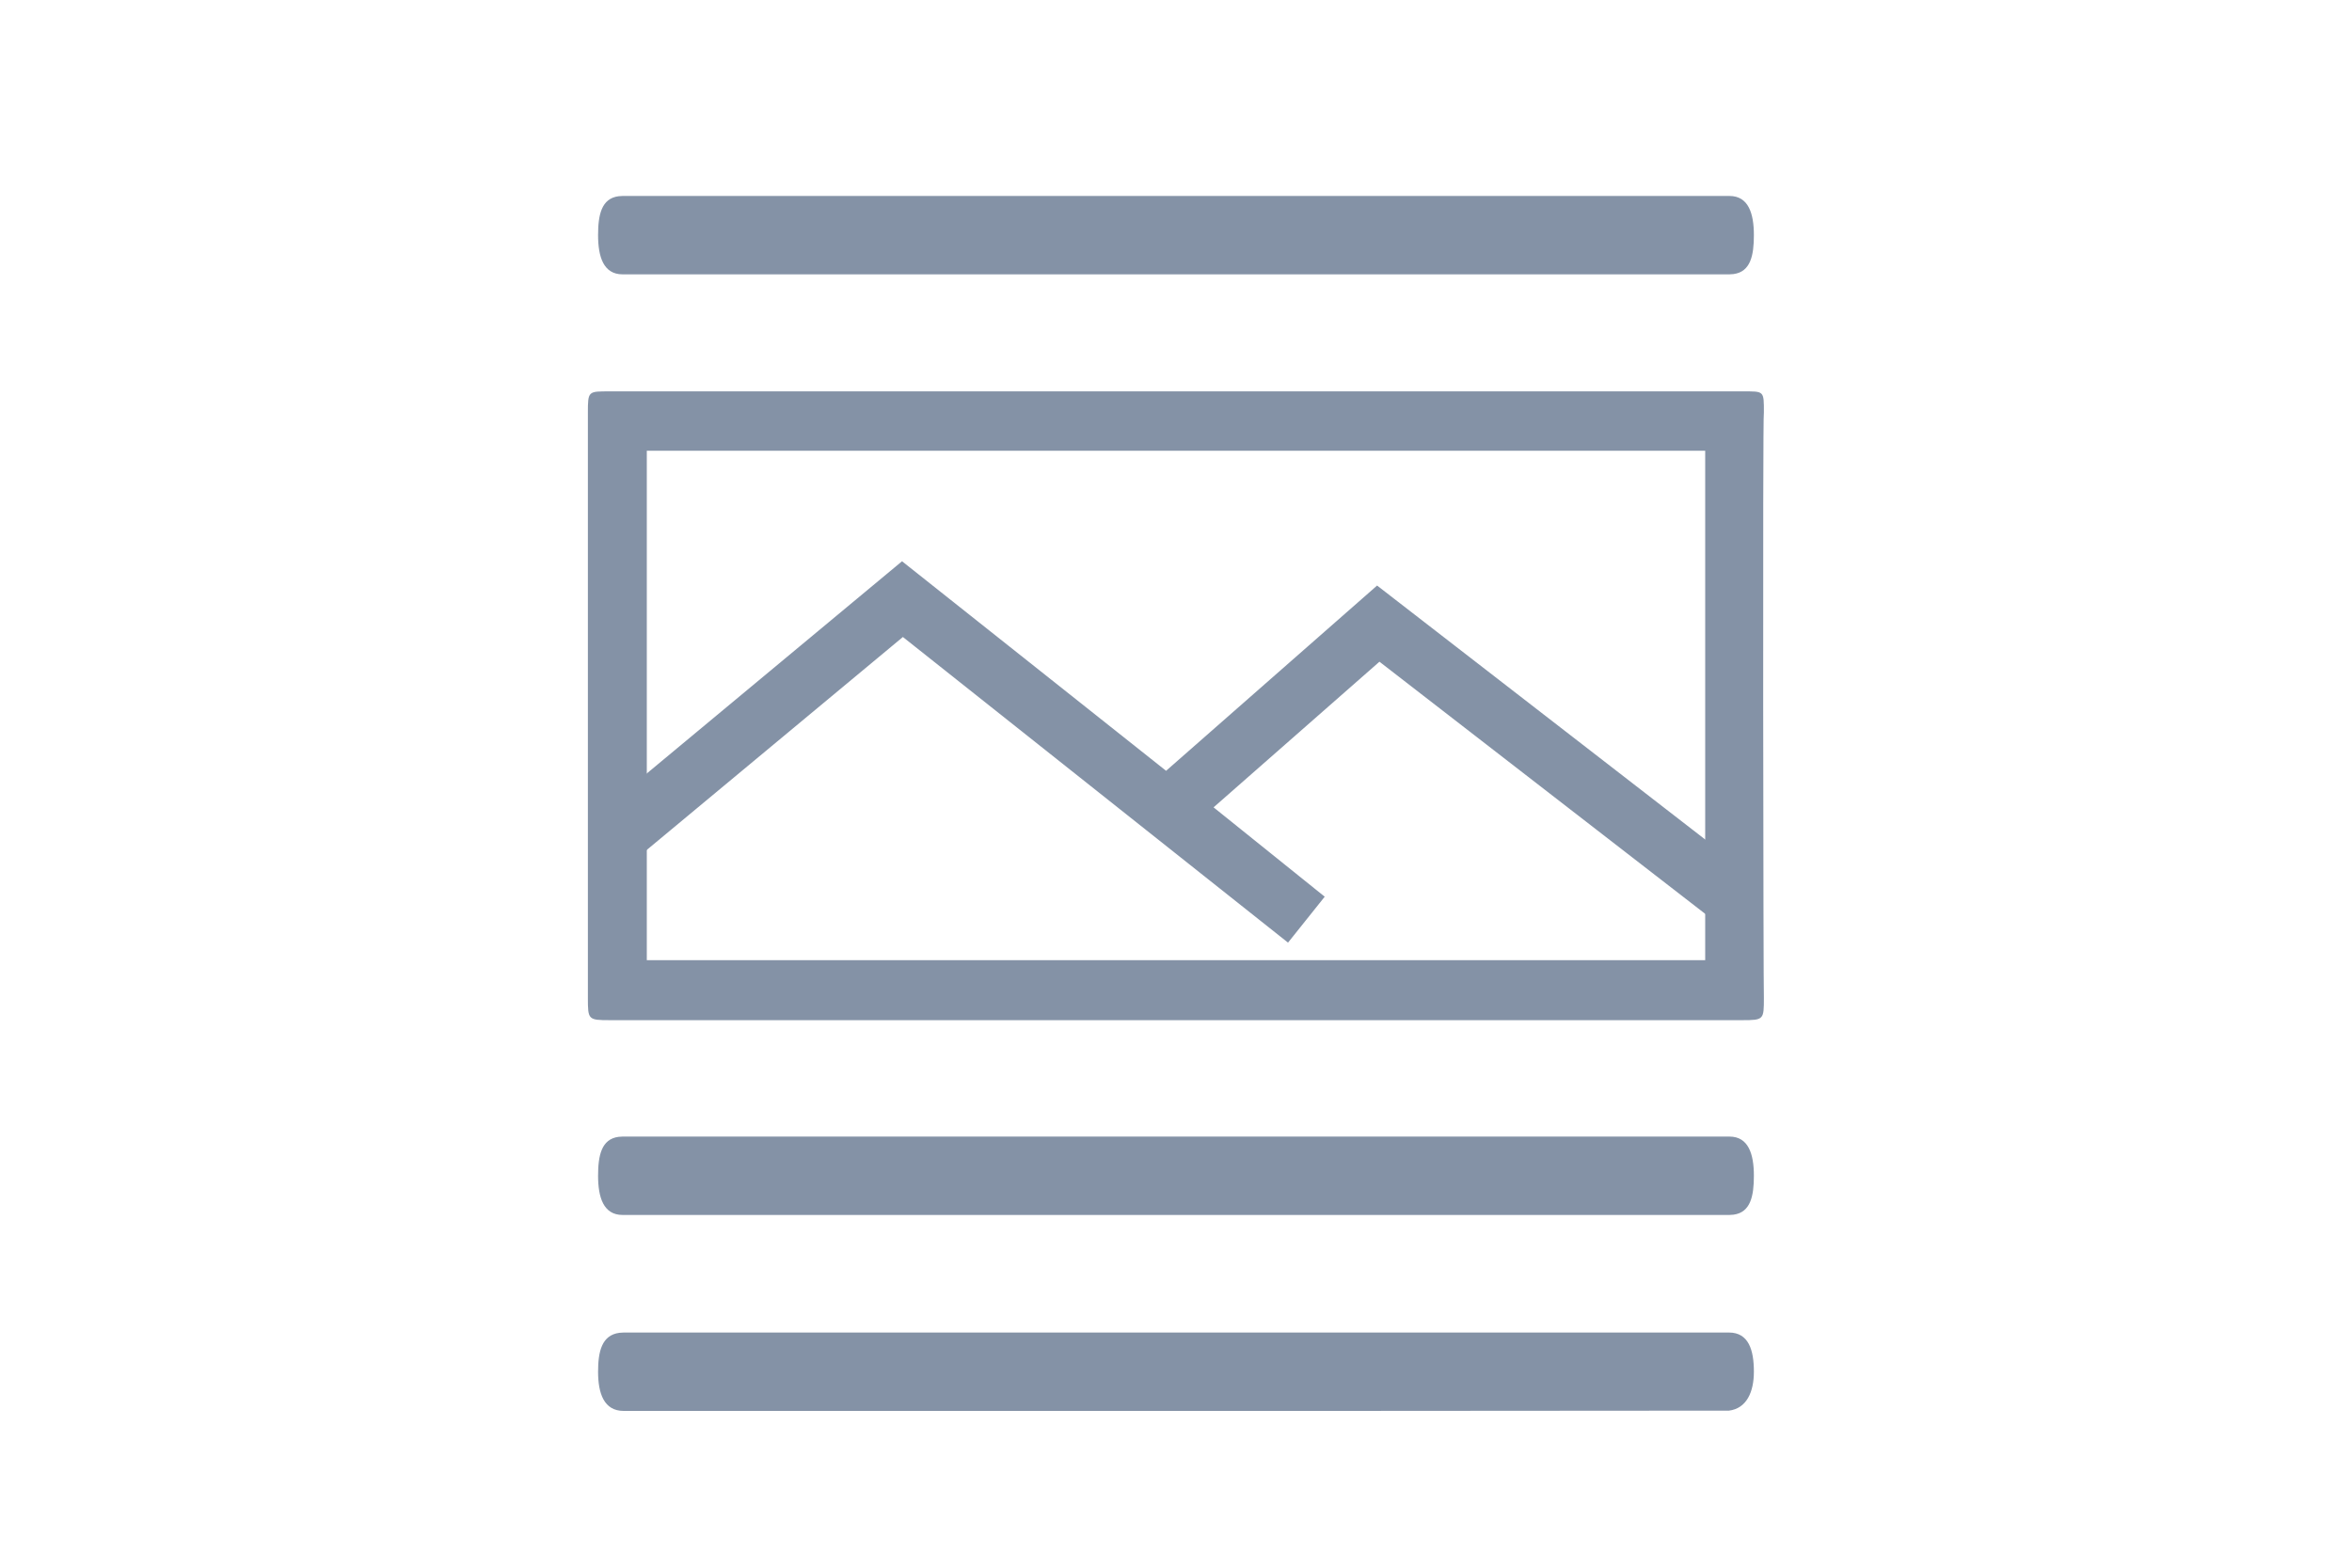 <?xml version="1.0" encoding="utf-8"?>
<svg width="60px" height="40px" viewBox="0 0 60 40" version="1.1" xmlns="http://www.w3.org/2000/svg" xmlns:bx="https://vikasit.com">
  <title>icons/editor/element-style-1</title>
  <g id="icons/editor/element-style-1" stroke="none" stroke-width="1" fill="none" fill-rule="evenodd">
    <path style="fill: none; paint-order: stroke; stroke-width: 1.5px; stroke: rgb(132, 146, 166);" d="M 15.947 21.17 L 23.022 15.287 L 33.324 23.464 L 29.793 20.625 L 35.16 15.912 L 44.211 22.919"></path>
    <path d="M 44.107 34 C 44.609 34 44.742 34.448 44.742 35 C 44.742 35.513 44.559 35.936 44.107 35.993 L 34.091 36 L 15.909 36 C 15.407 36 15.257 35.552 15.257 35 C 15.257 34.487 15.351 34.064 15.803 34.007 L 15.909 34 L 44.107 34 M 44.118 29 C 44.605 29 44.742 29.448 44.742 30 C 44.742 30.513 44.659 30.936 44.221 30.993 L 44.118 31 L 15.882 31 C 15.395 31 15.257 30.552 15.257 30 C 15.257 29.487 15.341 29.064 15.779 29.007 L 15.882 29 L 44.118 29 M 44.118 5 C 44.605 5 44.742 5.448 44.742 6 C 44.742 6.513 44.659 6.936 44.221 6.993 L 44.118 7 L 15.882 7 C 15.395 7 15.257 6.552 15.257 6 C 15.257 5.487 15.341 5.064 15.779 5.007 L 15.882 5 L 44.118 5 M 44.454 9.986 C 45.006 9.986 44.997 9.967 44.997 10.519 C 44.963 10.519 44.984 25.463 44.997 25.463 C 44.997 26.015 44.996 26.03 44.444 26.03 L 15.555 26.03 C 15.003 26.03 14.997 26.015 14.997 25.463 L 14.997 10.528 C 14.997 9.975 15.004 9.986 15.556 9.986 L 44.454 9.986 M 43.5 11.5 L 16.5 11.5 L 16.5 24.5 L 43.5 24.5 L 43.5 11.5" id="Combined-Shape" style="fill: rgb(132, 146, 166);"></path>
  </g>
</svg>